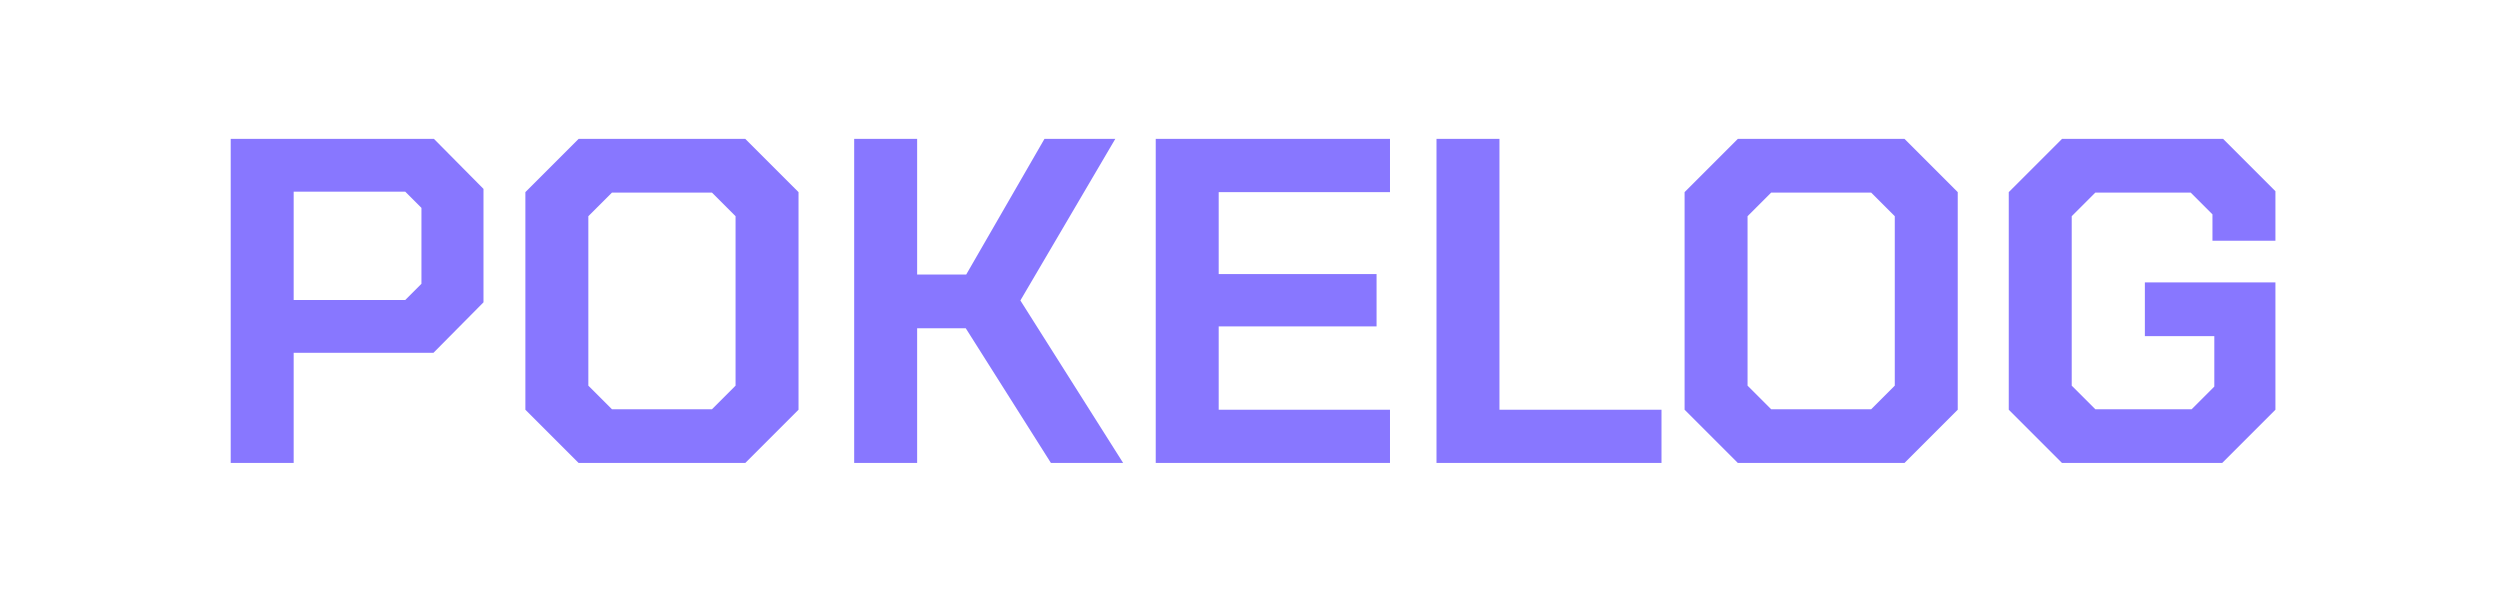 <svg width="324" height="78" viewBox="0 0 324 78" fill="none" xmlns="http://www.w3.org/2000/svg">
<path d="M29.9 18H56.24L62.66 24.48V39.18L56.18 45.72H38.06V60H29.9V18ZM52.52 38.88L54.62 36.78V26.94L52.52 24.84H38.06V38.88H52.52ZM68.089 53.1V24.9L74.989 18H96.589L103.489 24.9V53.1L96.589 60H74.989L68.089 53.1ZM92.269 53.04L95.329 49.98V28.02L92.269 24.96H79.309L76.249 28.02V49.98L79.309 53.04H92.269ZM110.701 18H118.861V35.58H125.221L135.361 18H144.541L132.241 38.94L145.561 60H136.201L125.161 42.54H118.861V60H110.701V18ZM149.783 18H180.143V24.9H157.943V35.52H178.403V42.3H157.943V53.1H180.143V60H149.783V18ZM186.17 18H194.33V53.1H215.33V60H186.17V18ZM218.323 53.1V24.9L225.223 18H246.823L253.723 24.9V53.1L246.823 60H225.223L218.323 53.1ZM242.503 53.04L245.563 49.98V28.02L242.503 24.96H229.543L226.483 28.02V49.98L229.543 53.04H242.503ZM260.335 53.1V24.9L267.235 18H288.115L294.895 24.78V31.2H286.735V27.78L283.915 24.96H271.555L268.495 28.02V49.98L271.555 53.04H284.035L286.975 50.1V43.56H277.975V36.6H294.895V53.1L287.995 60H267.235L260.335 53.1Z" fill="#8877FF"/>
</svg>
